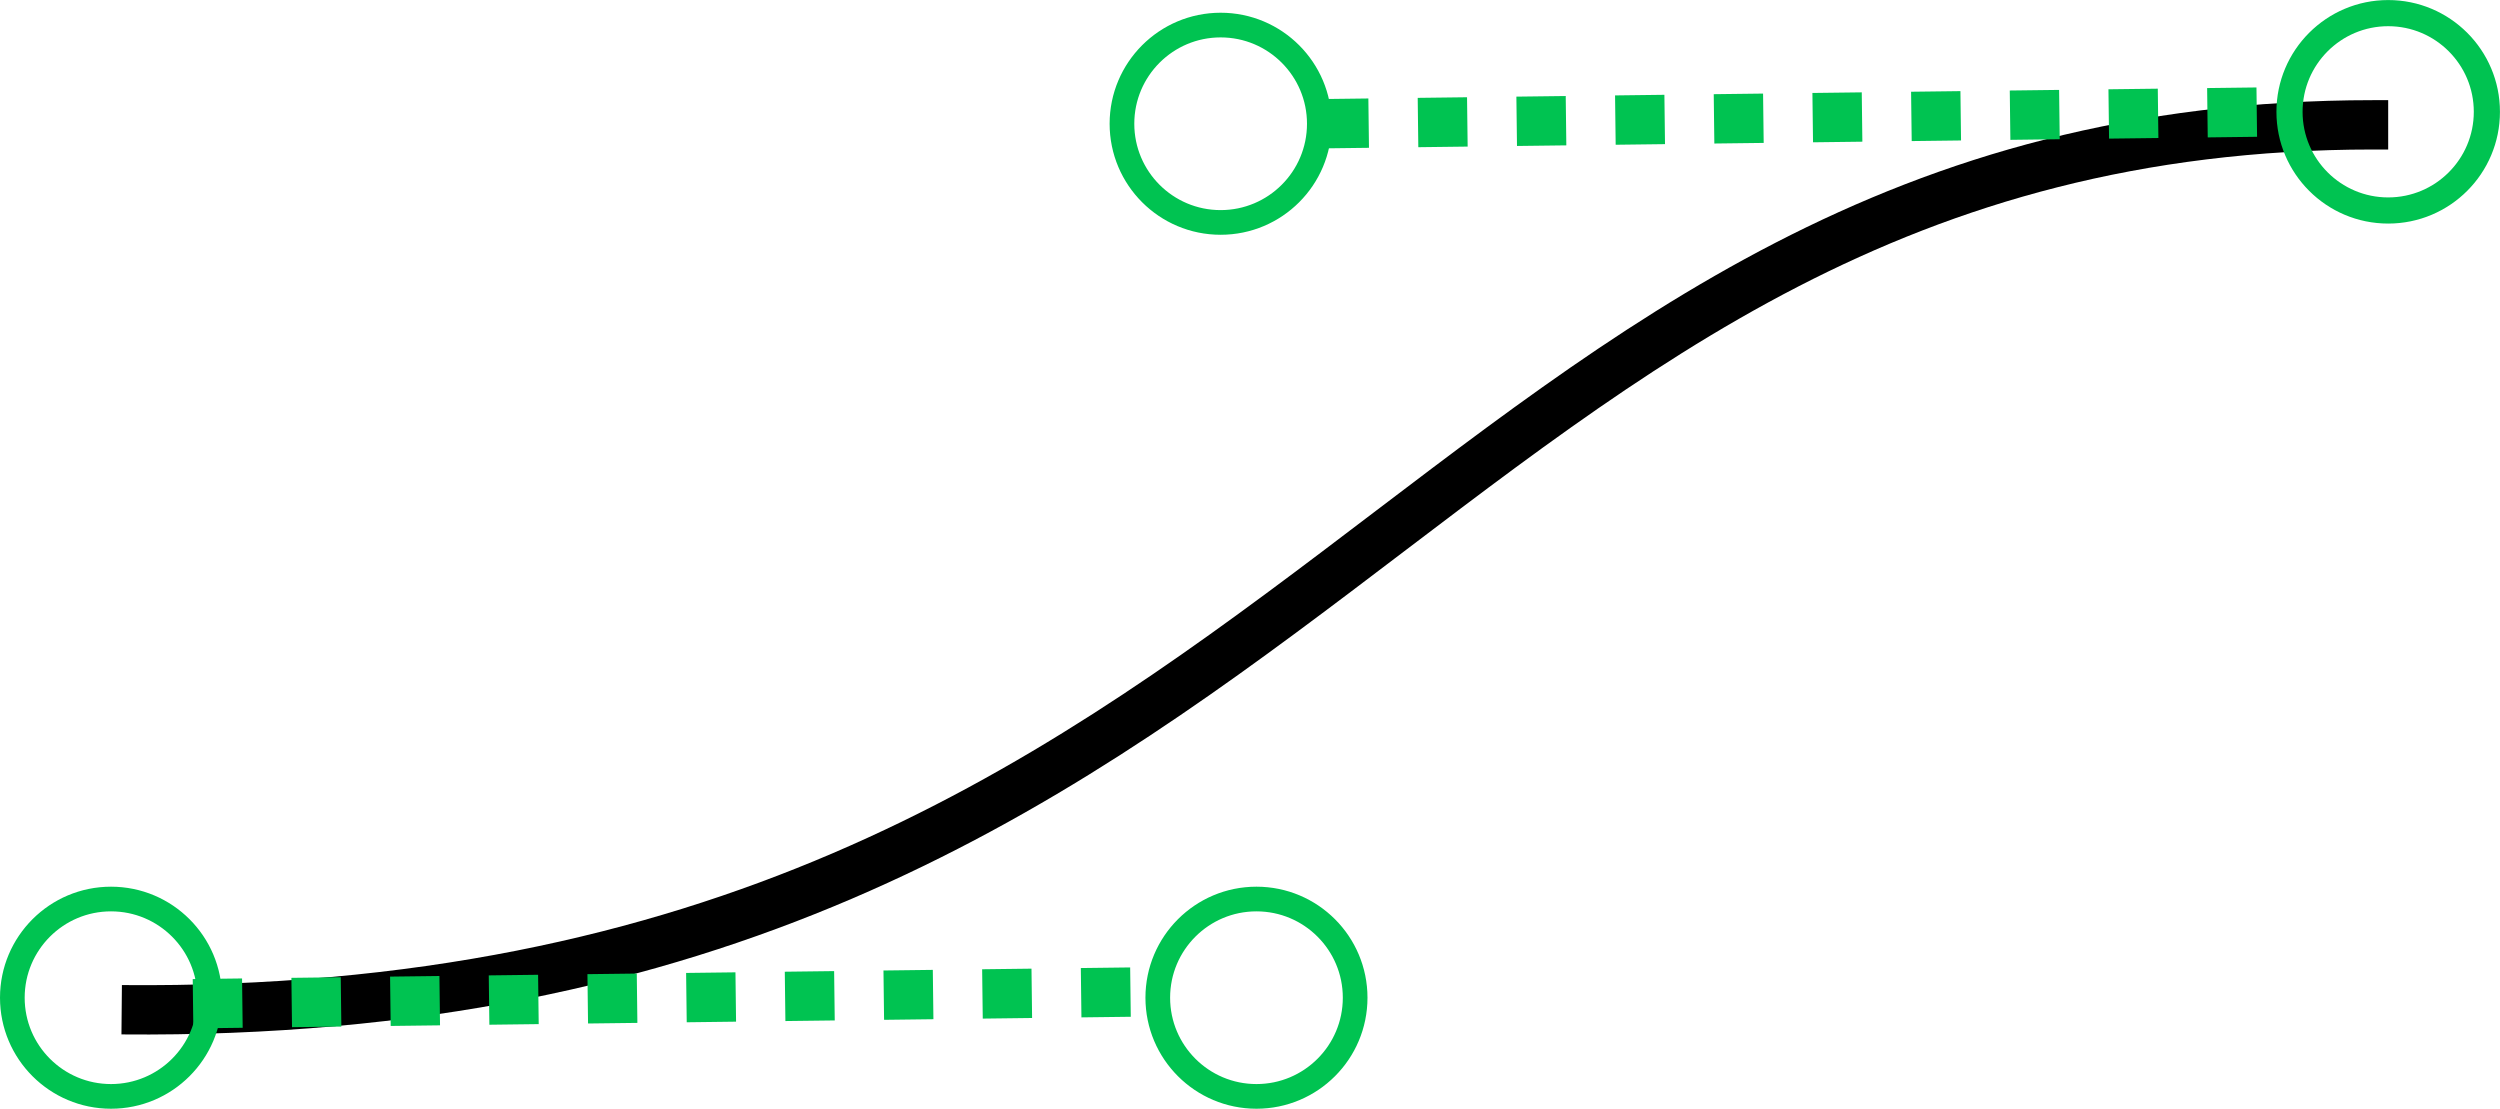 <?xml version="1.0" encoding="UTF-8" standalone="no"?>
<!-- Created with Inkscape (http://www.inkscape.org/) -->

<svg
   width="25.333mm"
   height="11.235mm"
   viewBox="0 0 25.333 11.235"
   version="1.1"
   id="svg5"
   inkscape:version="1.2 (dc2aeda, 2022-05-15)"
   sodipodi:docname="bézier-example.svg"
   xmlns:inkscape="http://www.inkscape.org/namespaces/inkscape"
   xmlns:sodipodi="http://sodipodi.sourceforge.net/DTD/sodipodi-0.dtd"
   xmlns="http://www.w3.org/2000/svg"
   xmlns:svg="http://www.w3.org/2000/svg">
  <sodipodi:namedview
     id="namedview7"
     pagecolor="#ffffff"
     bordercolor="#666666"
     borderopacity="1.0"
     inkscape:showpageshadow="2"
     inkscape:pageopacity="0.0"
     inkscape:pagecheckerboard="0"
     inkscape:deskcolor="#d1d1d1"
     inkscape:document-units="mm"
     showgrid="false"
     inkscape:zoom="4.7572176"
     inkscape:cx="58.43752"
     inkscape:cy="18.498208"
     inkscape:window-width="1309"
     inkscape:window-height="668"
     inkscape:window-x="388"
     inkscape:window-y="194"
     inkscape:window-maximized="0"
     inkscape:current-layer="layer1" />
  <defs
     id="defs2" />
  <g
     inkscape:label="Layer 1"
     inkscape:groupmode="layer"
     id="layer1"
     transform="translate(-16.228,-31.77)">
    <path
       style="fill:none;stroke:#000000;stroke-width:0.5;stroke-linecap:butt;stroke-linejoin:miter;stroke-dasharray:none;stroke-opacity:1"
       d="m 17.461,42.002 c 12.07,0.111 13.163,-8.967 22.81,-8.967 l 0.157,10e-7"
       id="path369"
       sodipodi:nodetypes="csc" />
    <circle
       style="fill:none;stroke:#00c351;stroke-width:0.25;stroke-linecap:round;stroke-linejoin:round;stroke-opacity:1"
       id="path519"
       cx="17.353"
       cy="41.88"
       r="1" />
    <circle
       style="fill:none;stroke:#00c351;stroke-width:0.25;stroke-linecap:round;stroke-linejoin:round;stroke-opacity:1"
       id="path3312"
       cx="28.96"
       cy="41.88"
       r="1" />
    <circle
       style="fill:none;stroke:#00c351;stroke-width:0.25;stroke-linecap:round;stroke-linejoin:round;stroke-opacity:1"
       id="path3312-6"
       cx="28.597"
       cy="33.024"
       r="1" />
    <path
       style="fill:none;stroke:#00c351;stroke-width:0.5;stroke-linecap:butt;stroke-linejoin:miter;stroke-dasharray:0.5, 0.5;stroke-dashoffset:0;stroke-opacity:1"
       d="m 18.184,41.941 9.832,-0.122"
       id="path3314" />
    <path
       style="fill:none;stroke:#00c351;stroke-width:0.5;stroke-linecap:butt;stroke-linejoin:miter;stroke-dasharray:0.5, 0.5;stroke-dashoffset:0;stroke-opacity:1"
       d="m 29.597,33.024 9.832,-0.122"
       id="path3314-5" />
    <circle
       style="fill:none;stroke:#00c351;stroke-width:0.265;stroke-linecap:round;stroke-linejoin:round;stroke-dasharray:none;stroke-dashoffset:0;stroke-opacity:1"
       id="path3525"
       cx="40.428"
       cy="32.903"
       r="1" />
  </g>
</svg>
